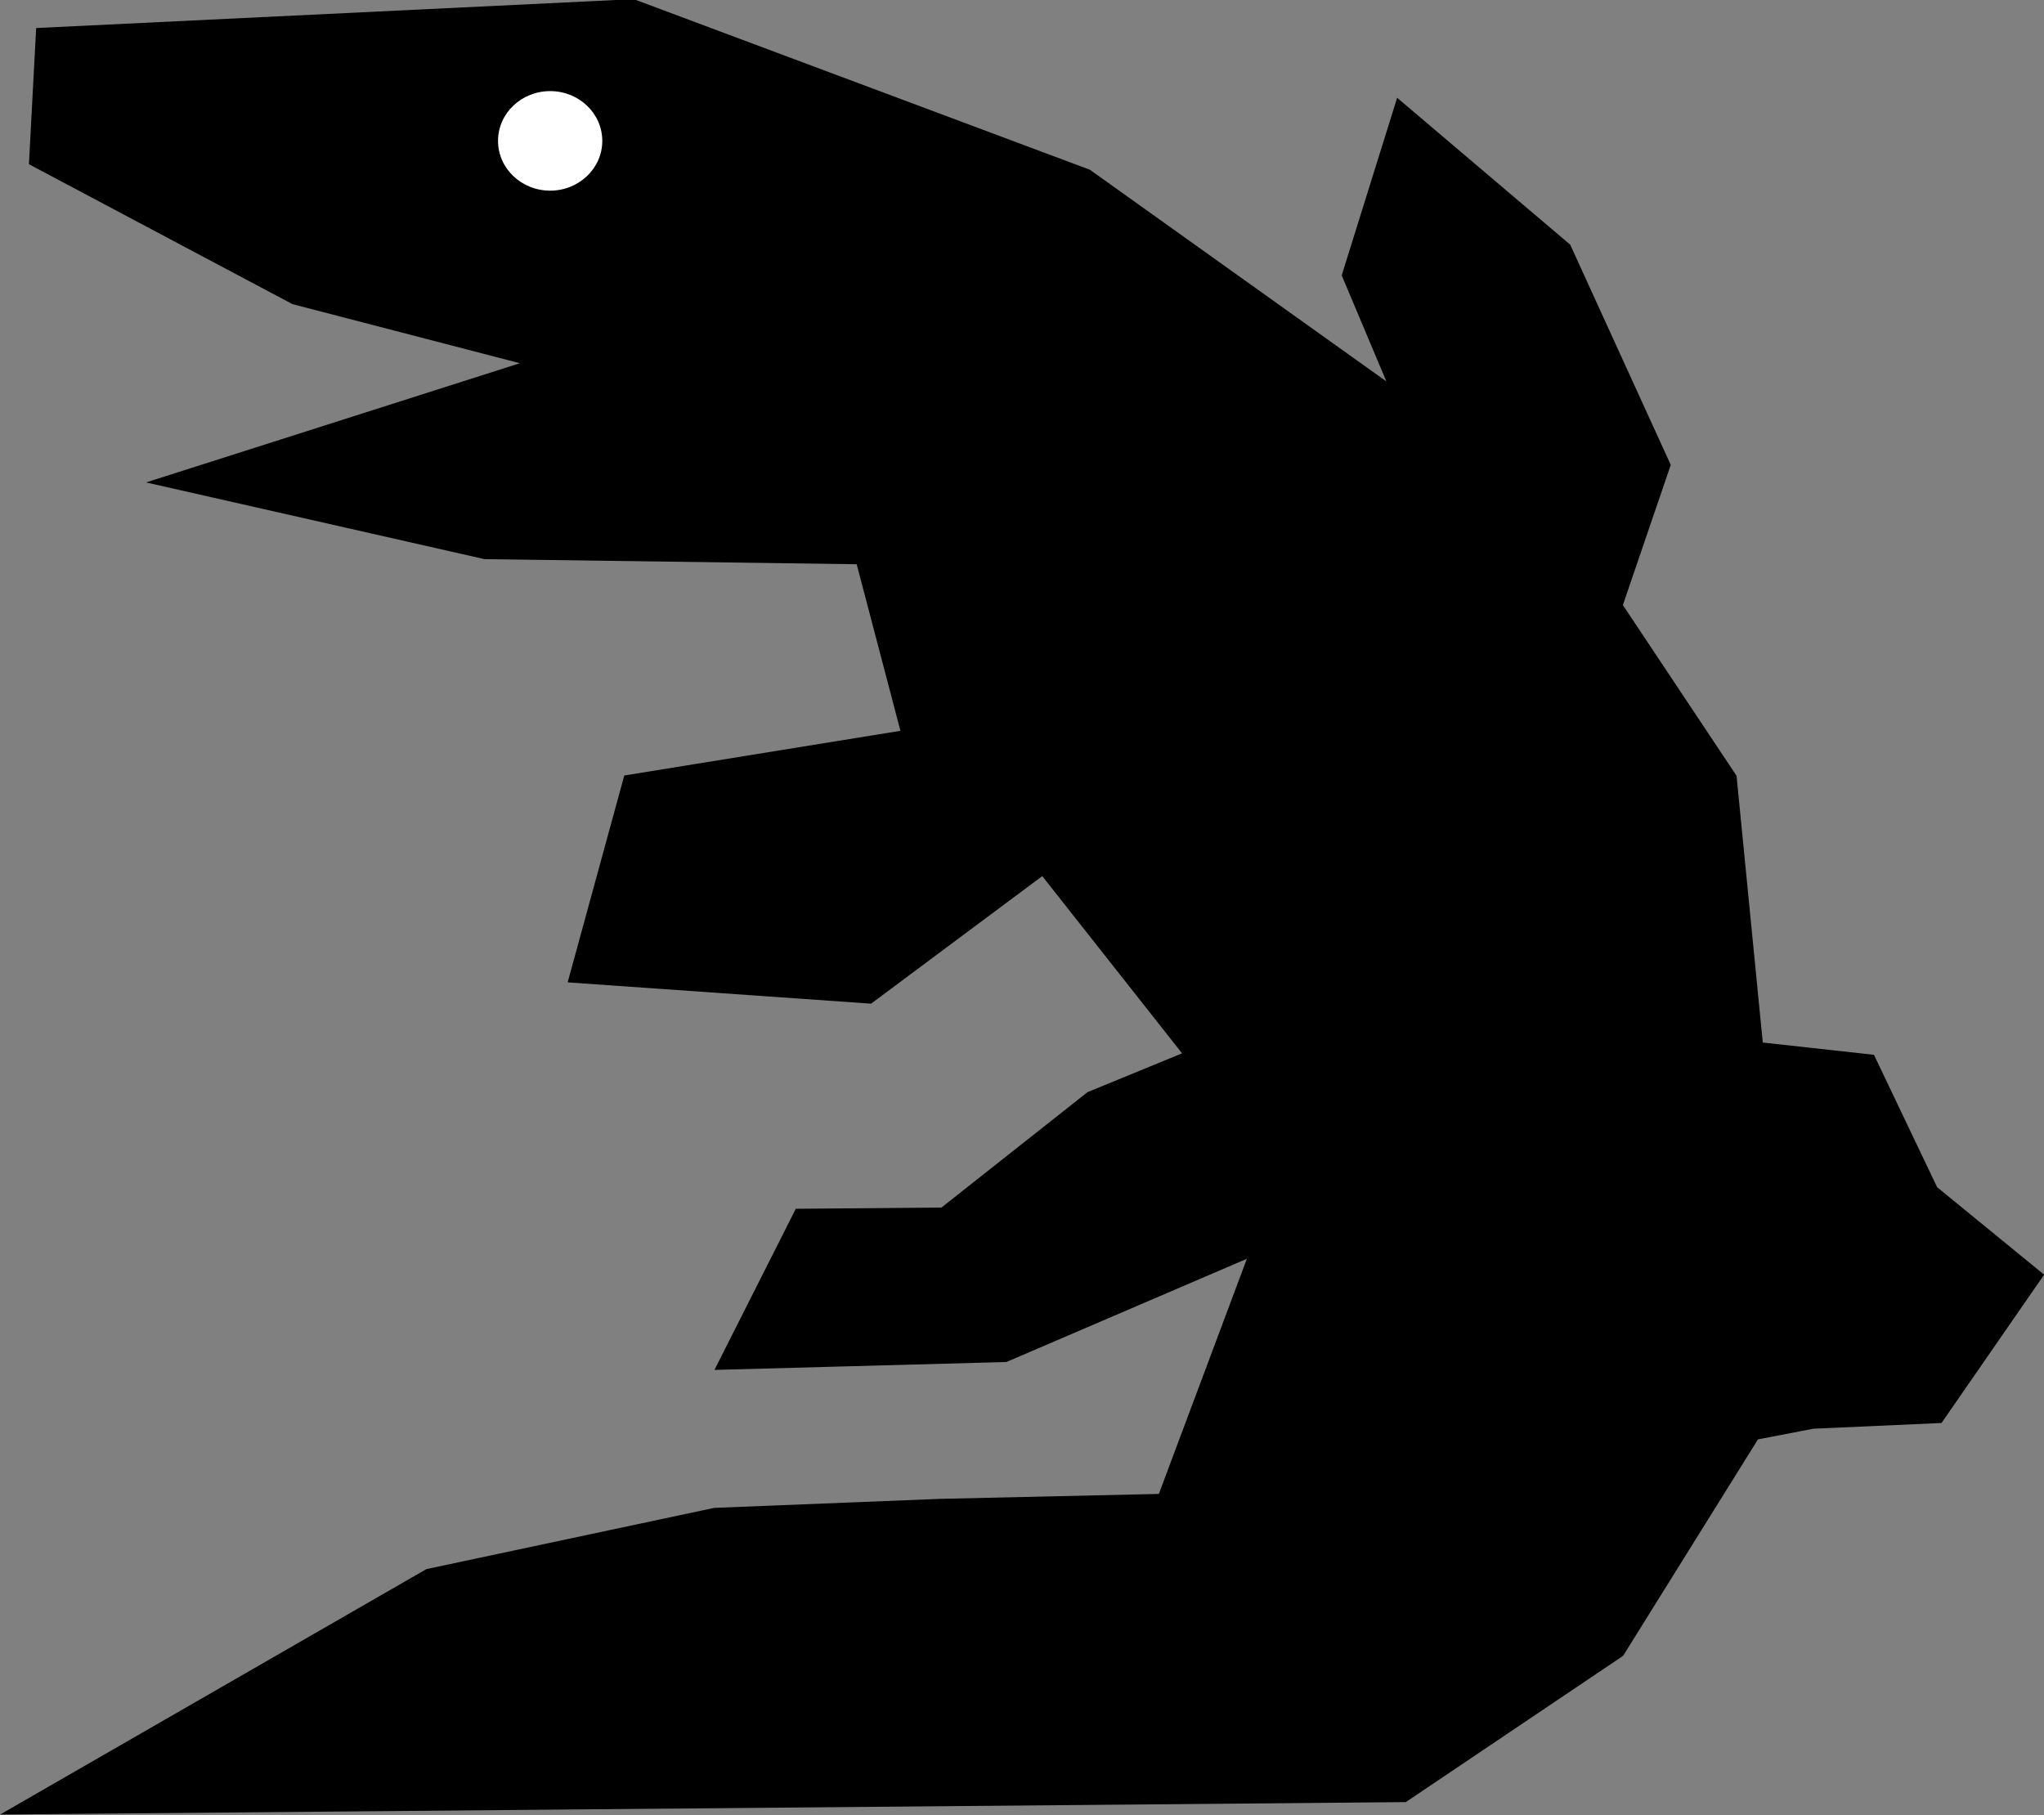 <?xml version="1.0" encoding="UTF-8"?>
<svg width="8.705mm" height="7.731mm" version="1.1" viewBox="0 0 8.705 7.731" xmlns="http://www.w3.org/2000/svg" xmlns:cc="http://creativecommons.org/ns#" xmlns:dc="http://purl.org/dc/elements/1.1/" xmlns:rdf="http://www.w3.org/1999/02/22-rdf-syntax-ns#">
<rect x="0" y="0" width="8.705" height="7.731" fill="#808080" stroke="none"/>
<g transform="translate(-95.901 -151.06)">
<path d="m98.579 151.19 1.901 0.711 1.629 1.163-0.353-0.838 0.162-0.519 0.562 0.477 0.394 0.863-0.208 0.609 0.502 0.754 0.119 1.21 0.507 0.056 0.25 0.524 0.384 0.314-0.33 0.477-0.49 0.022-0.302 0.058-0.59 0.947-0.869 0.585-5.442 0.048 1.36-0.783 1.194-0.254 0.951-0.038 1.019-0.023 0.515-1.376-1.286 0.552-0.996 0.027 0.21-0.416 0.585-5e-3 0.643-0.508 0.548-0.225-0.784-0.994-0.793 0.591-1.082-0.076 0.176-0.643 1.236-0.2-0.249-0.948-1.672-0.023-0.953-0.216 1.565-0.499-1.397-0.363-1.034-0.549 0.02-0.376z" stroke="#000" stroke-width=".265px"/>
<ellipse cx="98.244" cy="151.66" rx=".222" ry=".212" fill="#fff" stroke-width=".285"/>
</g>
</svg>
